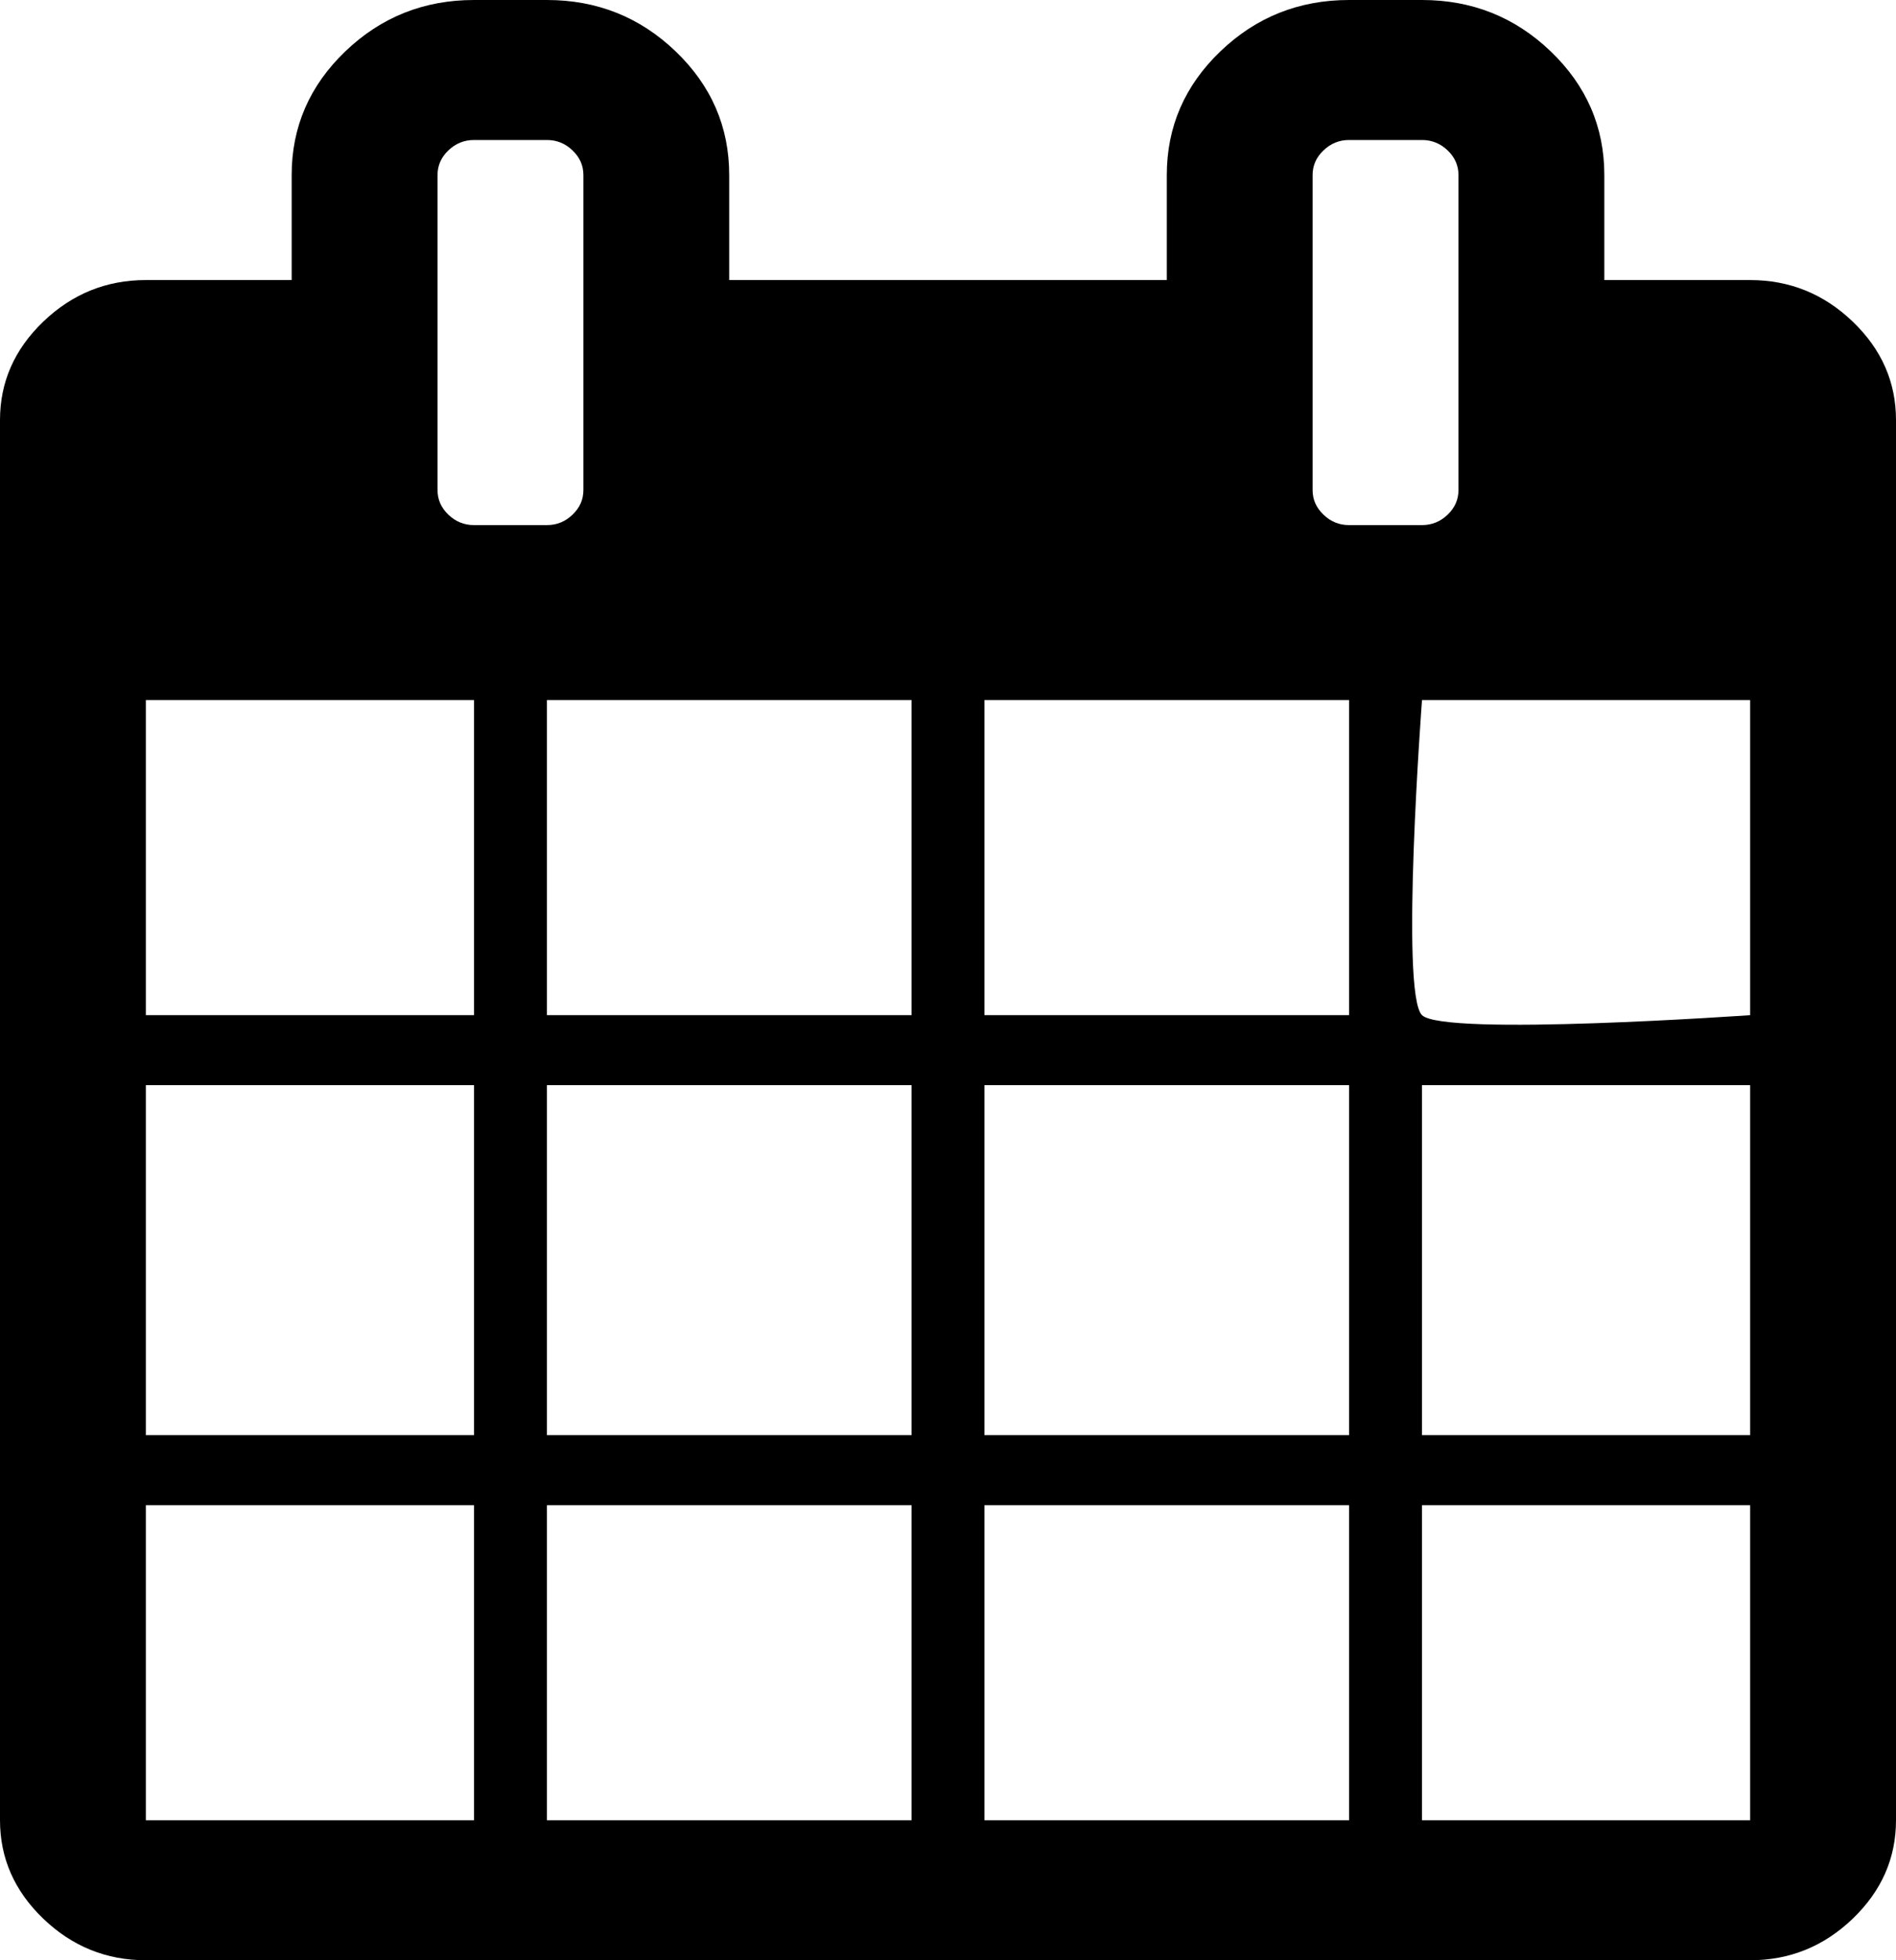 ﻿<?xml version="1.0" encoding="utf-8"?>
<svg version="1.1" xmlns:xlink="http://www.w3.org/1999/xlink" width="30px" height="31px" xmlns="http://www.w3.org/2000/svg">
  <g transform="matrix(1 0 0 1 -640 -214 )">
    <path d="M 2.308 23.804  L 2.308 28.786  L 7.5 28.786  L 7.5 23.804  L 2.308 23.804  Z M 8.654 23.804  L 8.654 28.786  L 14.423 28.786  L 14.423 23.804  L 8.654 23.804  Z M 2.308 17.161  L 2.308 22.696  L 7.5 22.696  L 7.5 17.161  L 2.308 17.161  Z M 8.654 17.161  L 8.654 22.696  L 14.423 22.696  L 14.423 17.161  L 8.654 17.161  Z M 2.308 11.071  L 2.308 16.054  L 7.5 16.054  L 7.5 11.071  L 2.308 11.071  Z M 15.577 23.804  L 15.577 28.786  L 21.346 28.786  L 21.346 23.804  L 15.577 23.804  Z M 8.654 11.071  L 8.654 16.054  L 14.423 16.054  L 14.423 11.071  L 8.654 11.071  Z M 22.5 23.804  L 22.5 28.786  L 27.692 28.786  L 27.692 23.804  L 22.5 23.804  Z M 15.577 17.161  L 15.577 22.696  L 21.346 22.696  L 21.346 17.161  L 15.577 17.161  Z M 9.059 8.139  C 9.174 8.03  9.231 7.9  9.231 7.75  L 9.231 2.768  C 9.231 2.618  9.174 2.488  9.059 2.379  C 8.945 2.269  8.81 2.214  8.654 2.214  L 7.5 2.214  C 7.344 2.214  7.209 2.269  7.094 2.379  C 6.98 2.488  6.923 2.618  6.923 2.768  L 6.923 7.75  C 6.923 7.9  6.98 8.03  7.094 8.139  C 7.209 8.249  7.344 8.304  7.5 8.304  L 8.654 8.304  C 8.81 8.304  8.945 8.249  9.059 8.139  Z M 22.5 17.161  L 22.5 22.696  L 27.692 22.696  L 27.692 17.161  L 22.5 17.161  Z M 15.577 11.071  L 15.577 16.054  L 21.346 16.054  L 21.346 11.071  L 15.577 11.071  Z M 22.5 11.071  C 22.5 11.071  22.15 15.712  22.5 16.054  C 22.85 16.395  27.692 16.054  27.692 16.054  L 27.692 11.071  L 22.5 11.071  Z M 22.906 8.139  C 23.02 8.03  23.077 7.9  23.077 7.75  L 23.077 2.768  C 23.077 2.618  23.02 2.488  22.906 2.379  C 22.791 2.269  22.656 2.214  22.5 2.214  L 21.346 2.214  C 21.19 2.214  21.055 2.269  20.941 2.379  C 20.826 2.488  20.769 2.618  20.769 2.768  L 20.769 7.75  C 20.769 7.9  20.826 8.03  20.941 8.139  C 21.055 8.249  21.19 8.304  21.346 8.304  L 22.5 8.304  C 22.656 8.304  22.791 8.249  22.906 8.139  Z M 29.315 5.086  C 29.772 5.524  30 6.043  30 6.643  L 30 28.786  C 30 29.385  29.772 29.904  29.315 30.343  C 28.858 30.781  28.317 31  27.692 31  L 2.308 31  C 1.683 31  1.142 30.781  0.685 30.343  C 0.228 29.904  0 29.385  0 28.786  L 0 6.643  C 0 6.043  0.228 5.524  0.685 5.086  C 1.142 4.648  1.683 4.429  2.308 4.429  L 4.615 4.429  L 4.615 2.768  C 4.615 2.007  4.898 1.355  5.463 0.813  C 6.028 0.271  6.707 0  7.5 0  L 8.654 0  C 9.447 0  10.126 0.271  10.691 0.813  C 11.256 1.355  11.538 2.007  11.538 2.768  L 11.538 4.429  L 18.462 4.429  L 18.462 2.768  C 18.462 2.007  18.744 1.355  19.309 0.813  C 19.874 0.271  20.553 0  21.346 0  L 22.5 0  C 23.293 0  23.972 0.271  24.537 0.813  C 25.102 1.355  25.385 2.007  25.385 2.768  L 25.385 4.429  L 27.692 4.429  C 28.317 4.429  28.858 4.648  29.315 5.086  Z " fill-rule="nonzero" fill="#000000" stroke="none" transform="matrix(1 0 0 1 640 214 )" />
  </g>
</svg>